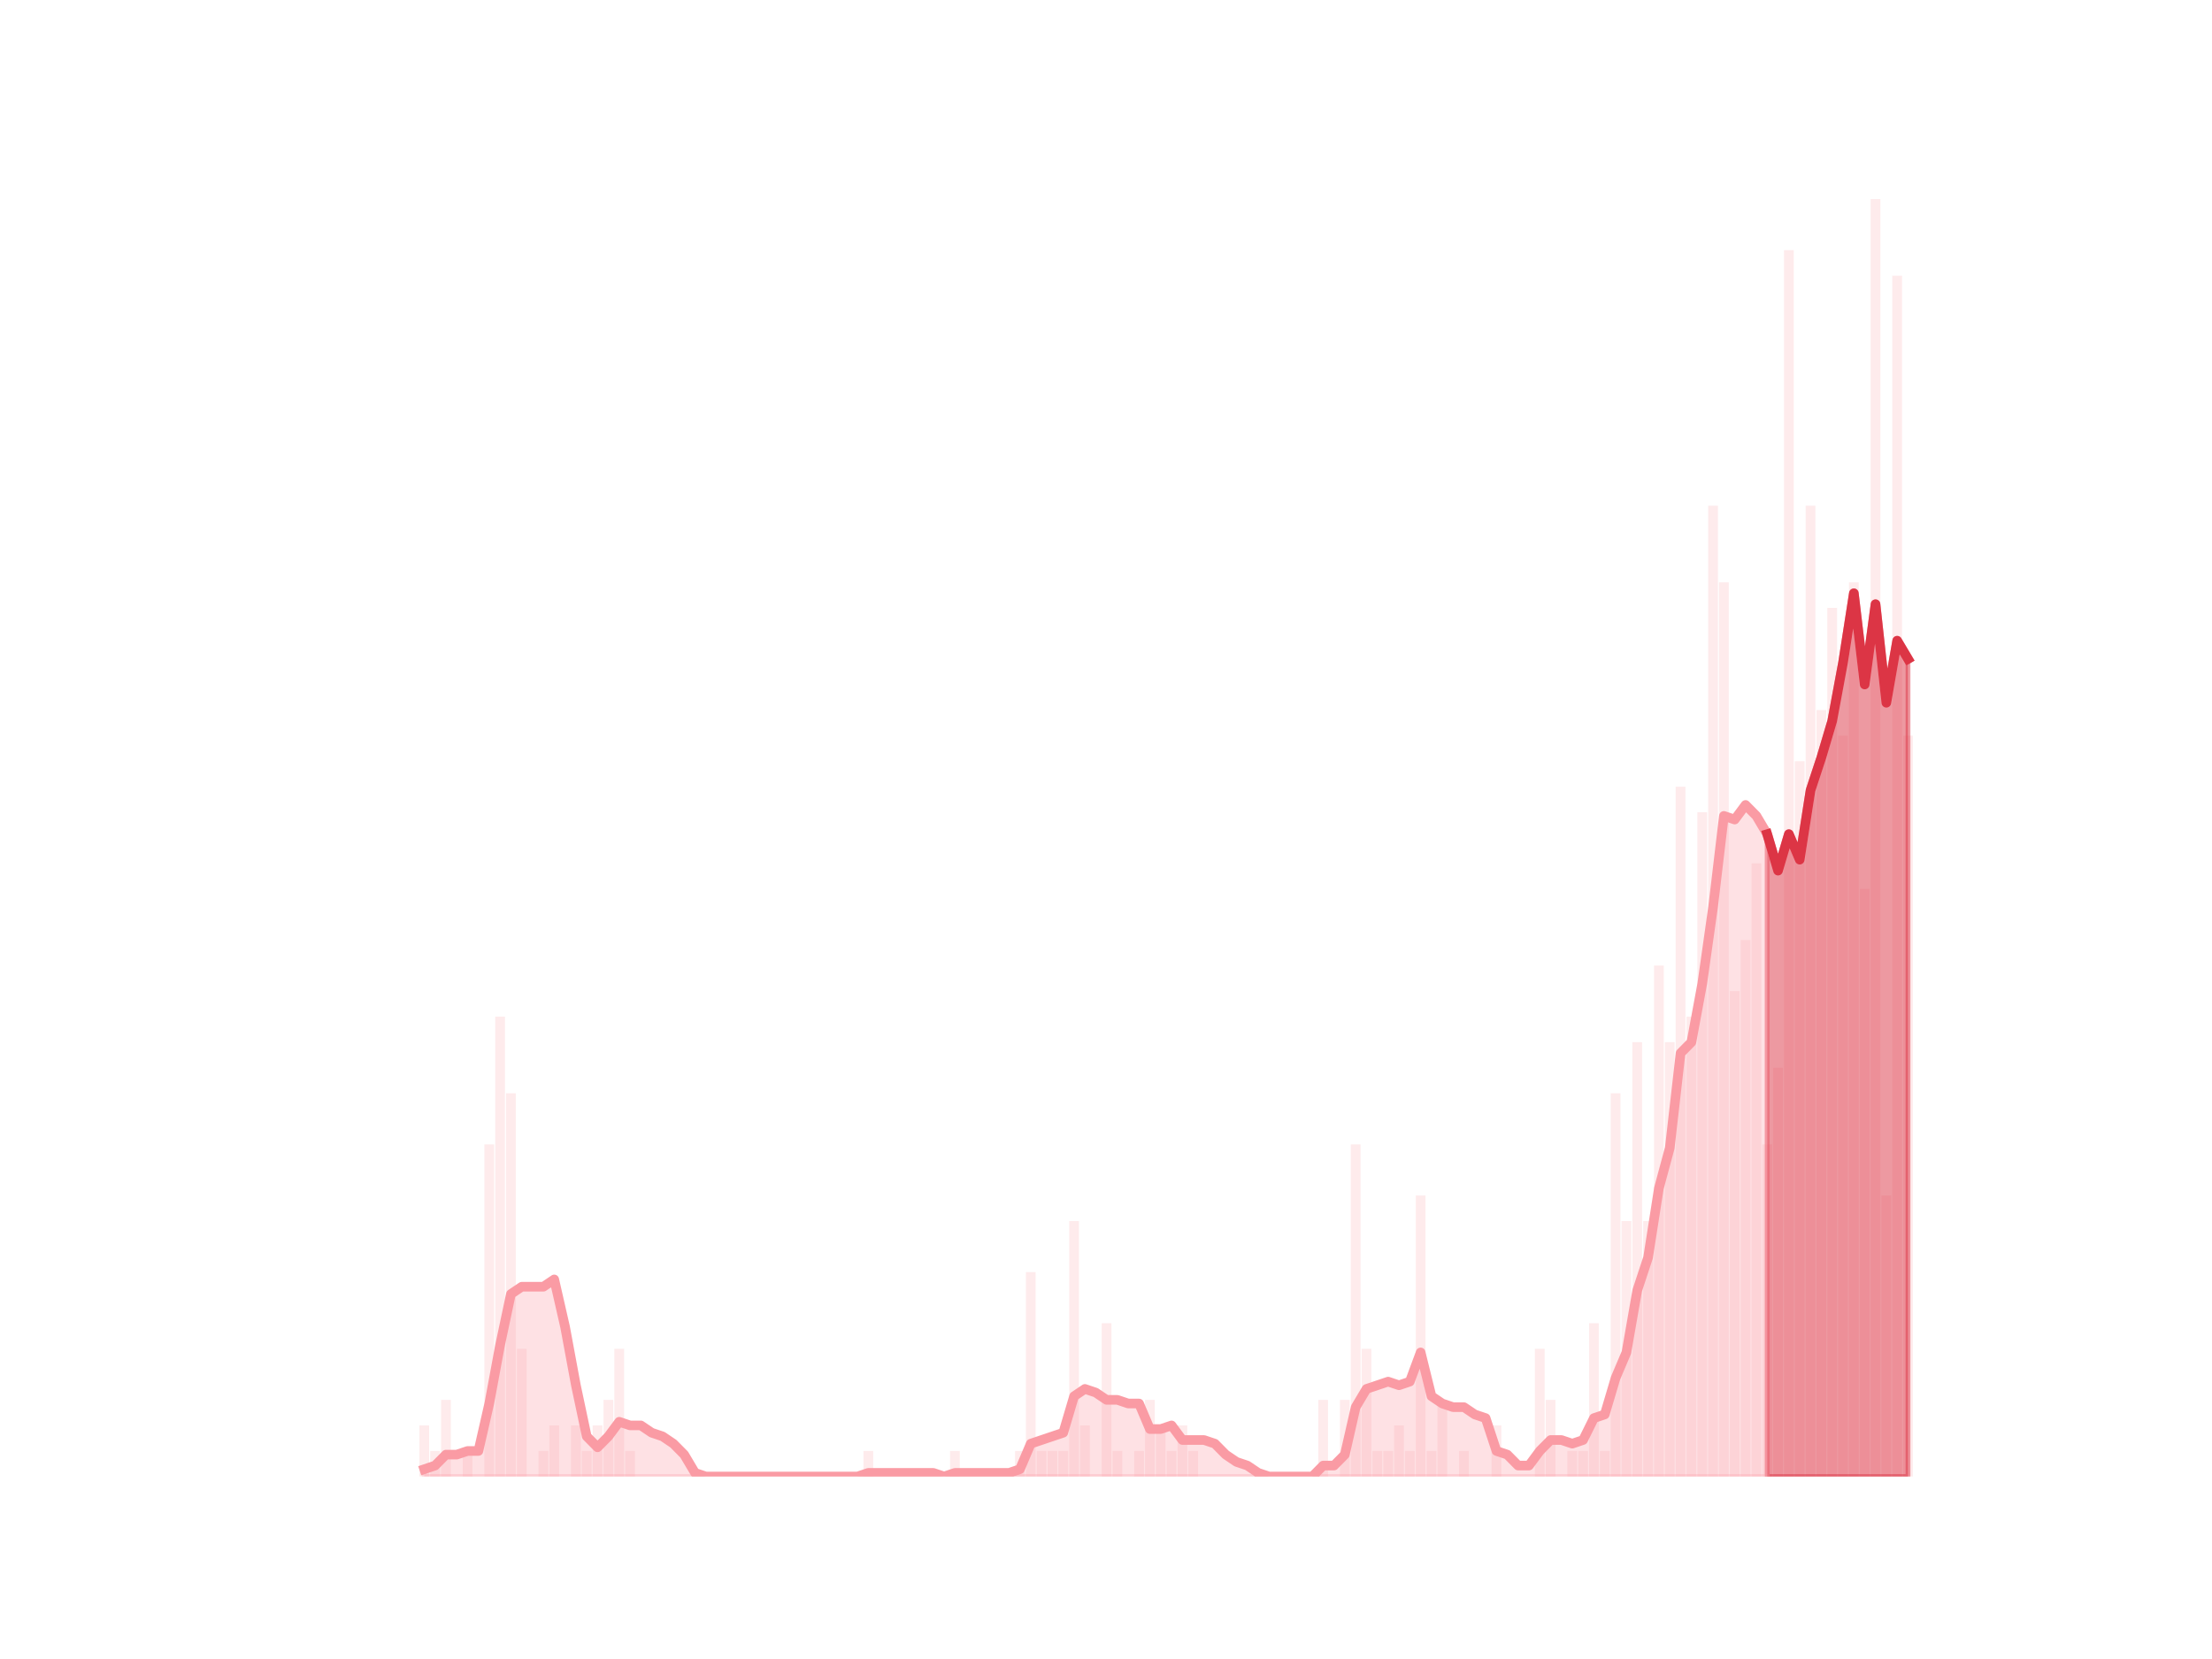 <?xml version="1.0" encoding="utf-8" standalone="no"?>
<!DOCTYPE svg PUBLIC "-//W3C//DTD SVG 1.1//EN"
  "http://www.w3.org/Graphics/SVG/1.1/DTD/svg11.dtd">
<svg height="345.6pt" version="1.1" viewBox="0 0 460.8 345.6" width="460.8pt" xmlns="http://www.w3.org/2000/svg" xmlns:xlink="http://www.w3.org/1999/xlink">
 <defs>
  <style type="text/css">*{stroke-linecap:butt;stroke-linejoin:round;}</style>
 </defs>
 <g id="figure_1">
  <g id="patch_1">
   <path d="M 0 345.6 
L 460.8 345.6 
L 460.8 0 
L 0 0 
z
" style="fill:none;"/>
  </g>
  <g id="axes_1">
   <g id="patch_2">
    <path clip-path="url(#p86d2f7b919)" d="M 73.833 307.584 
L 75.863 307.584 
L 75.863 307.584 
L 73.833 307.584 
z
" style="fill:#fa9ba4;opacity:0.2;"/>
   </g>
   <g id="patch_3">
    <path clip-path="url(#p86d2f7b919)" d="M 76.089 307.584 
L 78.119 307.584 
L 78.119 307.584 
L 76.089 307.584 
z
" style="fill:#fa9ba4;opacity:0.2;"/>
   </g>
   <g id="patch_4">
    <path clip-path="url(#p86d2f7b919)" d="M 78.345 307.584 
L 80.375 307.584 
L 80.375 307.584 
L 78.345 307.584 
z
" style="fill:#fa9ba4;opacity:0.2;"/>
   </g>
   <g id="patch_5">
    <path clip-path="url(#p86d2f7b919)" d="M 80.601 307.584 
L 82.632 307.584 
L 82.632 307.584 
L 80.601 307.584 
z
" style="fill:#fa9ba4;opacity:0.2;"/>
   </g>
   <g id="patch_6">
    <path clip-path="url(#p86d2f7b919)" d="M 82.857 307.584 
L 84.888 307.584 
L 84.888 307.584 
L 82.857 307.584 
z
" style="fill:#fa9ba4;opacity:0.2;"/>
   </g>
   <g id="patch_7">
    <path clip-path="url(#p86d2f7b919)" d="M 85.113 307.584 
L 87.144 307.584 
L 87.144 307.584 
L 85.113 307.584 
z
" style="fill:#fa9ba4;opacity:0.2;"/>
   </g>
   <g id="patch_8">
    <path clip-path="url(#p86d2f7b919)" d="M 87.369 307.584 
L 89.4 307.584 
L 89.4 296.94 
L 87.369 296.94 
z
" style="fill:#fa9ba4;opacity:0.2;"/>
   </g>
   <g id="patch_9">
    <path clip-path="url(#p86d2f7b919)" d="M 89.626 307.584 
L 91.656 307.584 
L 91.656 302.262 
L 89.626 302.262 
z
" style="fill:#fa9ba4;opacity:0.2;"/>
   </g>
   <g id="patch_10">
    <path clip-path="url(#p86d2f7b919)" d="M 91.882 307.584 
L 93.912 307.584 
L 93.912 291.617 
L 91.882 291.617 
z
" style="fill:#fa9ba4;opacity:0.2;"/>
   </g>
   <g id="patch_11">
    <path clip-path="url(#p86d2f7b919)" d="M 94.138 307.584 
L 96.168 307.584 
L 96.168 307.584 
L 94.138 307.584 
z
" style="fill:#fa9ba4;opacity:0.2;"/>
   </g>
   <g id="patch_12">
    <path clip-path="url(#p86d2f7b919)" d="M 96.394 307.584 
L 98.424 307.584 
L 98.424 302.262 
L 96.394 302.262 
z
" style="fill:#fa9ba4;opacity:0.2;"/>
   </g>
   <g id="patch_13">
    <path clip-path="url(#p86d2f7b919)" d="M 98.65 307.584 
L 100.68 307.584 
L 100.68 307.584 
L 98.65 307.584 
z
" style="fill:#fa9ba4;opacity:0.2;"/>
   </g>
   <g id="patch_14">
    <path clip-path="url(#p86d2f7b919)" d="M 100.906 307.584 
L 102.937 307.584 
L 102.937 238.395 
L 100.906 238.395 
z
" style="fill:#fa9ba4;opacity:0.2;"/>
   </g>
   <g id="patch_15">
    <path clip-path="url(#p86d2f7b919)" d="M 103.162 307.584 
L 105.193 307.584 
L 105.193 211.784 
L 103.162 211.784 
z
" style="fill:#fa9ba4;opacity:0.2;"/>
   </g>
   <g id="patch_16">
    <path clip-path="url(#p86d2f7b919)" d="M 105.418 307.584 
L 107.449 307.584 
L 107.449 227.75 
L 105.418 227.75 
z
" style="fill:#fa9ba4;opacity:0.2;"/>
   </g>
   <g id="patch_17">
    <path clip-path="url(#p86d2f7b919)" d="M 107.674 307.584 
L 109.705 307.584 
L 109.705 280.973 
L 107.674 280.973 
z
" style="fill:#fa9ba4;opacity:0.2;"/>
   </g>
   <g id="patch_18">
    <path clip-path="url(#p86d2f7b919)" d="M 109.931 307.584 
L 111.961 307.584 
L 111.961 307.584 
L 109.931 307.584 
z
" style="fill:#fa9ba4;opacity:0.2;"/>
   </g>
   <g id="patch_19">
    <path clip-path="url(#p86d2f7b919)" d="M 112.187 307.584 
L 114.217 307.584 
L 114.217 302.262 
L 112.187 302.262 
z
" style="fill:#fa9ba4;opacity:0.2;"/>
   </g>
   <g id="patch_20">
    <path clip-path="url(#p86d2f7b919)" d="M 114.443 307.584 
L 116.473 307.584 
L 116.473 296.94 
L 114.443 296.94 
z
" style="fill:#fa9ba4;opacity:0.2;"/>
   </g>
   <g id="patch_21">
    <path clip-path="url(#p86d2f7b919)" d="M 116.699 307.584 
L 118.729 307.584 
L 118.729 307.584 
L 116.699 307.584 
z
" style="fill:#fa9ba4;opacity:0.2;"/>
   </g>
   <g id="patch_22">
    <path clip-path="url(#p86d2f7b919)" d="M 118.955 307.584 
L 120.985 307.584 
L 120.985 296.94 
L 118.955 296.94 
z
" style="fill:#fa9ba4;opacity:0.2;"/>
   </g>
   <g id="patch_23">
    <path clip-path="url(#p86d2f7b919)" d="M 121.211 307.584 
L 123.242 307.584 
L 123.242 302.262 
L 121.211 302.262 
z
" style="fill:#fa9ba4;opacity:0.2;"/>
   </g>
   <g id="patch_24">
    <path clip-path="url(#p86d2f7b919)" d="M 123.467 307.584 
L 125.498 307.584 
L 125.498 296.94 
L 123.467 296.94 
z
" style="fill:#fa9ba4;opacity:0.2;"/>
   </g>
   <g id="patch_25">
    <path clip-path="url(#p86d2f7b919)" d="M 125.723 307.584 
L 127.754 307.584 
L 127.754 291.617 
L 125.723 291.617 
z
" style="fill:#fa9ba4;opacity:0.2;"/>
   </g>
   <g id="patch_26">
    <path clip-path="url(#p86d2f7b919)" d="M 127.979 307.584 
L 130.01 307.584 
L 130.01 280.973 
L 127.979 280.973 
z
" style="fill:#fa9ba4;opacity:0.2;"/>
   </g>
   <g id="patch_27">
    <path clip-path="url(#p86d2f7b919)" d="M 130.236 307.584 
L 132.266 307.584 
L 132.266 302.262 
L 130.236 302.262 
z
" style="fill:#fa9ba4;opacity:0.2;"/>
   </g>
   <g id="patch_28">
    <path clip-path="url(#p86d2f7b919)" d="M 132.492 307.584 
L 134.522 307.584 
L 134.522 307.584 
L 132.492 307.584 
z
" style="fill:#fa9ba4;opacity:0.2;"/>
   </g>
   <g id="patch_29">
    <path clip-path="url(#p86d2f7b919)" d="M 134.748 307.584 
L 136.778 307.584 
L 136.778 307.584 
L 134.748 307.584 
z
" style="fill:#fa9ba4;opacity:0.2;"/>
   </g>
   <g id="patch_30">
    <path clip-path="url(#p86d2f7b919)" d="M 137.004 307.584 
L 139.034 307.584 
L 139.034 307.584 
L 137.004 307.584 
z
" style="fill:#fa9ba4;opacity:0.2;"/>
   </g>
   <g id="patch_31">
    <path clip-path="url(#p86d2f7b919)" d="M 139.26 307.584 
L 141.29 307.584 
L 141.29 307.584 
L 139.26 307.584 
z
" style="fill:#fa9ba4;opacity:0.2;"/>
   </g>
   <g id="patch_32">
    <path clip-path="url(#p86d2f7b919)" d="M 141.516 307.584 
L 143.547 307.584 
L 143.547 307.584 
L 141.516 307.584 
z
" style="fill:#fa9ba4;opacity:0.2;"/>
   </g>
   <g id="patch_33">
    <path clip-path="url(#p86d2f7b919)" d="M 143.772 307.584 
L 145.803 307.584 
L 145.803 307.584 
L 143.772 307.584 
z
" style="fill:#fa9ba4;opacity:0.2;"/>
   </g>
   <g id="patch_34">
    <path clip-path="url(#p86d2f7b919)" d="M 146.028 307.584 
L 148.059 307.584 
L 148.059 307.584 
L 146.028 307.584 
z
" style="fill:#fa9ba4;opacity:0.2;"/>
   </g>
   <g id="patch_35">
    <path clip-path="url(#p86d2f7b919)" d="M 148.284 307.584 
L 150.315 307.584 
L 150.315 307.584 
L 148.284 307.584 
z
" style="fill:#fa9ba4;opacity:0.2;"/>
   </g>
   <g id="patch_36">
    <path clip-path="url(#p86d2f7b919)" d="M 150.541 307.584 
L 152.571 307.584 
L 152.571 307.584 
L 150.541 307.584 
z
" style="fill:#fa9ba4;opacity:0.2;"/>
   </g>
   <g id="patch_37">
    <path clip-path="url(#p86d2f7b919)" d="M 152.797 307.584 
L 154.827 307.584 
L 154.827 307.584 
L 152.797 307.584 
z
" style="fill:#fa9ba4;opacity:0.2;"/>
   </g>
   <g id="patch_38">
    <path clip-path="url(#p86d2f7b919)" d="M 155.053 307.584 
L 157.083 307.584 
L 157.083 307.584 
L 155.053 307.584 
z
" style="fill:#fa9ba4;opacity:0.2;"/>
   </g>
   <g id="patch_39">
    <path clip-path="url(#p86d2f7b919)" d="M 157.309 307.584 
L 159.339 307.584 
L 159.339 307.584 
L 157.309 307.584 
z
" style="fill:#fa9ba4;opacity:0.2;"/>
   </g>
   <g id="patch_40">
    <path clip-path="url(#p86d2f7b919)" d="M 159.565 307.584 
L 161.595 307.584 
L 161.595 307.584 
L 159.565 307.584 
z
" style="fill:#fa9ba4;opacity:0.2;"/>
   </g>
   <g id="patch_41">
    <path clip-path="url(#p86d2f7b919)" d="M 161.821 307.584 
L 163.852 307.584 
L 163.852 307.584 
L 161.821 307.584 
z
" style="fill:#fa9ba4;opacity:0.2;"/>
   </g>
   <g id="patch_42">
    <path clip-path="url(#p86d2f7b919)" d="M 164.077 307.584 
L 166.108 307.584 
L 166.108 307.584 
L 164.077 307.584 
z
" style="fill:#fa9ba4;opacity:0.2;"/>
   </g>
   <g id="patch_43">
    <path clip-path="url(#p86d2f7b919)" d="M 166.333 307.584 
L 168.364 307.584 
L 168.364 307.584 
L 166.333 307.584 
z
" style="fill:#fa9ba4;opacity:0.2;"/>
   </g>
   <g id="patch_44">
    <path clip-path="url(#p86d2f7b919)" d="M 168.589 307.584 
L 170.62 307.584 
L 170.62 307.584 
L 168.589 307.584 
z
" style="fill:#fa9ba4;opacity:0.2;"/>
   </g>
   <g id="patch_45">
    <path clip-path="url(#p86d2f7b919)" d="M 170.846 307.584 
L 172.876 307.584 
L 172.876 307.584 
L 170.846 307.584 
z
" style="fill:#fa9ba4;opacity:0.2;"/>
   </g>
   <g id="patch_46">
    <path clip-path="url(#p86d2f7b919)" d="M 173.102 307.584 
L 175.132 307.584 
L 175.132 307.584 
L 173.102 307.584 
z
" style="fill:#fa9ba4;opacity:0.2;"/>
   </g>
   <g id="patch_47">
    <path clip-path="url(#p86d2f7b919)" d="M 175.358 307.584 
L 177.388 307.584 
L 177.388 307.584 
L 175.358 307.584 
z
" style="fill:#fa9ba4;opacity:0.2;"/>
   </g>
   <g id="patch_48">
    <path clip-path="url(#p86d2f7b919)" d="M 177.614 307.584 
L 179.644 307.584 
L 179.644 307.584 
L 177.614 307.584 
z
" style="fill:#fa9ba4;opacity:0.2;"/>
   </g>
   <g id="patch_49">
    <path clip-path="url(#p86d2f7b919)" d="M 179.87 307.584 
L 181.901 307.584 
L 181.901 302.262 
L 179.87 302.262 
z
" style="fill:#fa9ba4;opacity:0.2;"/>
   </g>
   <g id="patch_50">
    <path clip-path="url(#p86d2f7b919)" d="M 182.126 307.584 
L 184.157 307.584 
L 184.157 307.584 
L 182.126 307.584 
z
" style="fill:#fa9ba4;opacity:0.2;"/>
   </g>
   <g id="patch_51">
    <path clip-path="url(#p86d2f7b919)" d="M 184.382 307.584 
L 186.413 307.584 
L 186.413 307.584 
L 184.382 307.584 
z
" style="fill:#fa9ba4;opacity:0.2;"/>
   </g>
   <g id="patch_52">
    <path clip-path="url(#p86d2f7b919)" d="M 186.638 307.584 
L 188.669 307.584 
L 188.669 307.584 
L 186.638 307.584 
z
" style="fill:#fa9ba4;opacity:0.2;"/>
   </g>
   <g id="patch_53">
    <path clip-path="url(#p86d2f7b919)" d="M 188.894 307.584 
L 190.925 307.584 
L 190.925 307.584 
L 188.894 307.584 
z
" style="fill:#fa9ba4;opacity:0.2;"/>
   </g>
   <g id="patch_54">
    <path clip-path="url(#p86d2f7b919)" d="M 191.151 307.584 
L 193.181 307.584 
L 193.181 307.584 
L 191.151 307.584 
z
" style="fill:#fa9ba4;opacity:0.2;"/>
   </g>
   <g id="patch_55">
    <path clip-path="url(#p86d2f7b919)" d="M 193.407 307.584 
L 195.437 307.584 
L 195.437 307.584 
L 193.407 307.584 
z
" style="fill:#fa9ba4;opacity:0.2;"/>
   </g>
   <g id="patch_56">
    <path clip-path="url(#p86d2f7b919)" d="M 195.663 307.584 
L 197.693 307.584 
L 197.693 307.584 
L 195.663 307.584 
z
" style="fill:#fa9ba4;opacity:0.2;"/>
   </g>
   <g id="patch_57">
    <path clip-path="url(#p86d2f7b919)" d="M 197.919 307.584 
L 199.949 307.584 
L 199.949 302.262 
L 197.919 302.262 
z
" style="fill:#fa9ba4;opacity:0.2;"/>
   </g>
   <g id="patch_58">
    <path clip-path="url(#p86d2f7b919)" d="M 200.175 307.584 
L 202.206 307.584 
L 202.206 307.584 
L 200.175 307.584 
z
" style="fill:#fa9ba4;opacity:0.2;"/>
   </g>
   <g id="patch_59">
    <path clip-path="url(#p86d2f7b919)" d="M 202.431 307.584 
L 204.462 307.584 
L 204.462 307.584 
L 202.431 307.584 
z
" style="fill:#fa9ba4;opacity:0.2;"/>
   </g>
   <g id="patch_60">
    <path clip-path="url(#p86d2f7b919)" d="M 204.687 307.584 
L 206.718 307.584 
L 206.718 307.584 
L 204.687 307.584 
z
" style="fill:#fa9ba4;opacity:0.2;"/>
   </g>
   <g id="patch_61">
    <path clip-path="url(#p86d2f7b919)" d="M 206.943 307.584 
L 208.974 307.584 
L 208.974 307.584 
L 206.943 307.584 
z
" style="fill:#fa9ba4;opacity:0.2;"/>
   </g>
   <g id="patch_62">
    <path clip-path="url(#p86d2f7b919)" d="M 209.199 307.584 
L 211.23 307.584 
L 211.23 307.584 
L 209.199 307.584 
z
" style="fill:#fa9ba4;opacity:0.2;"/>
   </g>
   <g id="patch_63">
    <path clip-path="url(#p86d2f7b919)" d="M 211.456 307.584 
L 213.486 307.584 
L 213.486 302.262 
L 211.456 302.262 
z
" style="fill:#fa9ba4;opacity:0.2;"/>
   </g>
   <g id="patch_64">
    <path clip-path="url(#p86d2f7b919)" d="M 213.712 307.584 
L 215.742 307.584 
L 215.742 265.006 
L 213.712 265.006 
z
" style="fill:#fa9ba4;opacity:0.2;"/>
   </g>
   <g id="patch_65">
    <path clip-path="url(#p86d2f7b919)" d="M 215.968 307.584 
L 217.998 307.584 
L 217.998 302.262 
L 215.968 302.262 
z
" style="fill:#fa9ba4;opacity:0.2;"/>
   </g>
   <g id="patch_66">
    <path clip-path="url(#p86d2f7b919)" d="M 218.224 307.584 
L 220.254 307.584 
L 220.254 302.262 
L 218.224 302.262 
z
" style="fill:#fa9ba4;opacity:0.2;"/>
   </g>
   <g id="patch_67">
    <path clip-path="url(#p86d2f7b919)" d="M 220.48 307.584 
L 222.511 307.584 
L 222.511 302.262 
L 220.48 302.262 
z
" style="fill:#fa9ba4;opacity:0.2;"/>
   </g>
   <g id="patch_68">
    <path clip-path="url(#p86d2f7b919)" d="M 222.736 307.584 
L 224.767 307.584 
L 224.767 254.362 
L 222.736 254.362 
z
" style="fill:#fa9ba4;opacity:0.2;"/>
   </g>
   <g id="patch_69">
    <path clip-path="url(#p86d2f7b919)" d="M 224.992 307.584 
L 227.023 307.584 
L 227.023 296.94 
L 224.992 296.94 
z
" style="fill:#fa9ba4;opacity:0.2;"/>
   </g>
   <g id="patch_70">
    <path clip-path="url(#p86d2f7b919)" d="M 227.248 307.584 
L 229.279 307.584 
L 229.279 307.584 
L 227.248 307.584 
z
" style="fill:#fa9ba4;opacity:0.2;"/>
   </g>
   <g id="patch_71">
    <path clip-path="url(#p86d2f7b919)" d="M 229.504 307.584 
L 231.535 307.584 
L 231.535 275.651 
L 229.504 275.651 
z
" style="fill:#fa9ba4;opacity:0.2;"/>
   </g>
   <g id="patch_72">
    <path clip-path="url(#p86d2f7b919)" d="M 231.761 307.584 
L 233.791 307.584 
L 233.791 302.262 
L 231.761 302.262 
z
" style="fill:#fa9ba4;opacity:0.2;"/>
   </g>
   <g id="patch_73">
    <path clip-path="url(#p86d2f7b919)" d="M 234.017 307.584 
L 236.047 307.584 
L 236.047 307.584 
L 234.017 307.584 
z
" style="fill:#fa9ba4;opacity:0.2;"/>
   </g>
   <g id="patch_74">
    <path clip-path="url(#p86d2f7b919)" d="M 236.273 307.584 
L 238.303 307.584 
L 238.303 302.262 
L 236.273 302.262 
z
" style="fill:#fa9ba4;opacity:0.2;"/>
   </g>
   <g id="patch_75">
    <path clip-path="url(#p86d2f7b919)" d="M 238.529 307.584 
L 240.559 307.584 
L 240.559 291.617 
L 238.529 291.617 
z
" style="fill:#fa9ba4;opacity:0.2;"/>
   </g>
   <g id="patch_76">
    <path clip-path="url(#p86d2f7b919)" d="M 240.785 307.584 
L 242.816 307.584 
L 242.816 296.94 
L 240.785 296.94 
z
" style="fill:#fa9ba4;opacity:0.2;"/>
   </g>
   <g id="patch_77">
    <path clip-path="url(#p86d2f7b919)" d="M 243.041 307.584 
L 245.072 307.584 
L 245.072 302.262 
L 243.041 302.262 
z
" style="fill:#fa9ba4;opacity:0.2;"/>
   </g>
   <g id="patch_78">
    <path clip-path="url(#p86d2f7b919)" d="M 245.297 307.584 
L 247.328 307.584 
L 247.328 296.94 
L 245.297 296.94 
z
" style="fill:#fa9ba4;opacity:0.2;"/>
   </g>
   <g id="patch_79">
    <path clip-path="url(#p86d2f7b919)" d="M 247.553 307.584 
L 249.584 307.584 
L 249.584 302.262 
L 247.553 302.262 
z
" style="fill:#fa9ba4;opacity:0.2;"/>
   </g>
   <g id="patch_80">
    <path clip-path="url(#p86d2f7b919)" d="M 249.809 307.584 
L 251.84 307.584 
L 251.84 307.584 
L 249.809 307.584 
z
" style="fill:#fa9ba4;opacity:0.2;"/>
   </g>
   <g id="patch_81">
    <path clip-path="url(#p86d2f7b919)" d="M 252.066 307.584 
L 254.096 307.584 
L 254.096 307.584 
L 252.066 307.584 
z
" style="fill:#fa9ba4;opacity:0.2;"/>
   </g>
   <g id="patch_82">
    <path clip-path="url(#p86d2f7b919)" d="M 254.322 307.584 
L 256.352 307.584 
L 256.352 307.584 
L 254.322 307.584 
z
" style="fill:#fa9ba4;opacity:0.2;"/>
   </g>
   <g id="patch_83">
    <path clip-path="url(#p86d2f7b919)" d="M 256.578 307.584 
L 258.608 307.584 
L 258.608 307.584 
L 256.578 307.584 
z
" style="fill:#fa9ba4;opacity:0.2;"/>
   </g>
   <g id="patch_84">
    <path clip-path="url(#p86d2f7b919)" d="M 258.834 307.584 
L 260.864 307.584 
L 260.864 307.584 
L 258.834 307.584 
z
" style="fill:#fa9ba4;opacity:0.2;"/>
   </g>
   <g id="patch_85">
    <path clip-path="url(#p86d2f7b919)" d="M 261.09 307.584 
L 263.121 307.584 
L 263.121 307.584 
L 261.09 307.584 
z
" style="fill:#fa9ba4;opacity:0.2;"/>
   </g>
   <g id="patch_86">
    <path clip-path="url(#p86d2f7b919)" d="M 263.346 307.584 
L 265.377 307.584 
L 265.377 307.584 
L 263.346 307.584 
z
" style="fill:#fa9ba4;opacity:0.2;"/>
   </g>
   <g id="patch_87">
    <path clip-path="url(#p86d2f7b919)" d="M 265.602 307.584 
L 267.633 307.584 
L 267.633 307.584 
L 265.602 307.584 
z
" style="fill:#fa9ba4;opacity:0.2;"/>
   </g>
   <g id="patch_88">
    <path clip-path="url(#p86d2f7b919)" d="M 267.858 307.584 
L 269.889 307.584 
L 269.889 307.584 
L 267.858 307.584 
z
" style="fill:#fa9ba4;opacity:0.2;"/>
   </g>
   <g id="patch_89">
    <path clip-path="url(#p86d2f7b919)" d="M 270.114 307.584 
L 272.145 307.584 
L 272.145 307.584 
L 270.114 307.584 
z
" style="fill:#fa9ba4;opacity:0.2;"/>
   </g>
   <g id="patch_90">
    <path clip-path="url(#p86d2f7b919)" d="M 272.371 307.584 
L 274.401 307.584 
L 274.401 307.584 
L 272.371 307.584 
z
" style="fill:#fa9ba4;opacity:0.2;"/>
   </g>
   <g id="patch_91">
    <path clip-path="url(#p86d2f7b919)" d="M 274.627 307.584 
L 276.657 307.584 
L 276.657 291.617 
L 274.627 291.617 
z
" style="fill:#fa9ba4;opacity:0.2;"/>
   </g>
   <g id="patch_92">
    <path clip-path="url(#p86d2f7b919)" d="M 276.883 307.584 
L 278.913 307.584 
L 278.913 307.584 
L 276.883 307.584 
z
" style="fill:#fa9ba4;opacity:0.2;"/>
   </g>
   <g id="patch_93">
    <path clip-path="url(#p86d2f7b919)" d="M 279.139 307.584 
L 281.169 307.584 
L 281.169 291.617 
L 279.139 291.617 
z
" style="fill:#fa9ba4;opacity:0.2;"/>
   </g>
   <g id="patch_94">
    <path clip-path="url(#p86d2f7b919)" d="M 281.395 307.584 
L 283.426 307.584 
L 283.426 238.395 
L 281.395 238.395 
z
" style="fill:#fa9ba4;opacity:0.2;"/>
   </g>
   <g id="patch_95">
    <path clip-path="url(#p86d2f7b919)" d="M 283.651 307.584 
L 285.682 307.584 
L 285.682 280.973 
L 283.651 280.973 
z
" style="fill:#fa9ba4;opacity:0.2;"/>
   </g>
   <g id="patch_96">
    <path clip-path="url(#p86d2f7b919)" d="M 285.907 307.584 
L 287.938 307.584 
L 287.938 302.262 
L 285.907 302.262 
z
" style="fill:#fa9ba4;opacity:0.2;"/>
   </g>
   <g id="patch_97">
    <path clip-path="url(#p86d2f7b919)" d="M 288.163 307.584 
L 290.194 307.584 
L 290.194 302.262 
L 288.163 302.262 
z
" style="fill:#fa9ba4;opacity:0.2;"/>
   </g>
   <g id="patch_98">
    <path clip-path="url(#p86d2f7b919)" d="M 290.419 307.584 
L 292.45 307.584 
L 292.45 296.94 
L 290.419 296.94 
z
" style="fill:#fa9ba4;opacity:0.2;"/>
   </g>
   <g id="patch_99">
    <path clip-path="url(#p86d2f7b919)" d="M 292.676 307.584 
L 294.706 307.584 
L 294.706 302.262 
L 292.676 302.262 
z
" style="fill:#fa9ba4;opacity:0.2;"/>
   </g>
   <g id="patch_100">
    <path clip-path="url(#p86d2f7b919)" d="M 294.932 307.584 
L 296.962 307.584 
L 296.962 249.039 
L 294.932 249.039 
z
" style="fill:#fa9ba4;opacity:0.2;"/>
   </g>
   <g id="patch_101">
    <path clip-path="url(#p86d2f7b919)" d="M 297.188 307.584 
L 299.218 307.584 
L 299.218 302.262 
L 297.188 302.262 
z
" style="fill:#fa9ba4;opacity:0.2;"/>
   </g>
   <g id="patch_102">
    <path clip-path="url(#p86d2f7b919)" d="M 299.444 307.584 
L 301.474 307.584 
L 301.474 291.617 
L 299.444 291.617 
z
" style="fill:#fa9ba4;opacity:0.2;"/>
   </g>
   <g id="patch_103">
    <path clip-path="url(#p86d2f7b919)" d="M 301.7 307.584 
L 303.731 307.584 
L 303.731 307.584 
L 301.7 307.584 
z
" style="fill:#fa9ba4;opacity:0.2;"/>
   </g>
   <g id="patch_104">
    <path clip-path="url(#p86d2f7b919)" d="M 303.956 307.584 
L 305.987 307.584 
L 305.987 302.262 
L 303.956 302.262 
z
" style="fill:#fa9ba4;opacity:0.2;"/>
   </g>
   <g id="patch_105">
    <path clip-path="url(#p86d2f7b919)" d="M 306.212 307.584 
L 308.243 307.584 
L 308.243 307.584 
L 306.212 307.584 
z
" style="fill:#fa9ba4;opacity:0.2;"/>
   </g>
   <g id="patch_106">
    <path clip-path="url(#p86d2f7b919)" d="M 308.468 307.584 
L 310.499 307.584 
L 310.499 307.584 
L 308.468 307.584 
z
" style="fill:#fa9ba4;opacity:0.2;"/>
   </g>
   <g id="patch_107">
    <path clip-path="url(#p86d2f7b919)" d="M 310.725 307.584 
L 312.755 307.584 
L 312.755 296.94 
L 310.725 296.94 
z
" style="fill:#fa9ba4;opacity:0.2;"/>
   </g>
   <g id="patch_108">
    <path clip-path="url(#p86d2f7b919)" d="M 312.981 307.584 
L 315.011 307.584 
L 315.011 307.584 
L 312.981 307.584 
z
" style="fill:#fa9ba4;opacity:0.2;"/>
   </g>
   <g id="patch_109">
    <path clip-path="url(#p86d2f7b919)" d="M 315.237 307.584 
L 317.267 307.584 
L 317.267 307.584 
L 315.237 307.584 
z
" style="fill:#fa9ba4;opacity:0.2;"/>
   </g>
   <g id="patch_110">
    <path clip-path="url(#p86d2f7b919)" d="M 317.493 307.584 
L 319.523 307.584 
L 319.523 307.584 
L 317.493 307.584 
z
" style="fill:#fa9ba4;opacity:0.2;"/>
   </g>
   <g id="patch_111">
    <path clip-path="url(#p86d2f7b919)" d="M 319.749 307.584 
L 321.779 307.584 
L 321.779 280.973 
L 319.749 280.973 
z
" style="fill:#fa9ba4;opacity:0.2;"/>
   </g>
   <g id="patch_112">
    <path clip-path="url(#p86d2f7b919)" d="M 322.005 307.584 
L 324.036 307.584 
L 324.036 291.617 
L 322.005 291.617 
z
" style="fill:#fa9ba4;opacity:0.2;"/>
   </g>
   <g id="patch_113">
    <path clip-path="url(#p86d2f7b919)" d="M 324.261 307.584 
L 326.292 307.584 
L 326.292 307.584 
L 324.261 307.584 
z
" style="fill:#fa9ba4;opacity:0.2;"/>
   </g>
   <g id="patch_114">
    <path clip-path="url(#p86d2f7b919)" d="M 326.517 307.584 
L 328.548 307.584 
L 328.548 302.262 
L 326.517 302.262 
z
" style="fill:#fa9ba4;opacity:0.2;"/>
   </g>
   <g id="patch_115">
    <path clip-path="url(#p86d2f7b919)" d="M 328.773 307.584 
L 330.804 307.584 
L 330.804 302.262 
L 328.773 302.262 
z
" style="fill:#fa9ba4;opacity:0.2;"/>
   </g>
   <g id="patch_116">
    <path clip-path="url(#p86d2f7b919)" d="M 331.03 307.584 
L 333.06 307.584 
L 333.06 275.651 
L 331.03 275.651 
z
" style="fill:#fa9ba4;opacity:0.2;"/>
   </g>
   <g id="patch_117">
    <path clip-path="url(#p86d2f7b919)" d="M 333.286 307.584 
L 335.316 307.584 
L 335.316 302.262 
L 333.286 302.262 
z
" style="fill:#fa9ba4;opacity:0.2;"/>
   </g>
   <g id="patch_118">
    <path clip-path="url(#p86d2f7b919)" d="M 335.542 307.584 
L 337.572 307.584 
L 337.572 227.75 
L 335.542 227.75 
z
" style="fill:#fa9ba4;opacity:0.2;"/>
   </g>
   <g id="patch_119">
    <path clip-path="url(#p86d2f7b919)" d="M 337.798 307.584 
L 339.828 307.584 
L 339.828 254.362 
L 337.798 254.362 
z
" style="fill:#fa9ba4;opacity:0.2;"/>
   </g>
   <g id="patch_120">
    <path clip-path="url(#p86d2f7b919)" d="M 340.054 307.584 
L 342.084 307.584 
L 342.084 217.106 
L 340.054 217.106 
z
" style="fill:#fa9ba4;opacity:0.2;"/>
   </g>
   <g id="patch_121">
    <path clip-path="url(#p86d2f7b919)" d="M 342.31 307.584 
L 344.341 307.584 
L 344.341 254.362 
L 342.31 254.362 
z
" style="fill:#fa9ba4;opacity:0.2;"/>
   </g>
   <g id="patch_122">
    <path clip-path="url(#p86d2f7b919)" d="M 344.566 307.584 
L 346.597 307.584 
L 346.597 201.139 
L 344.566 201.139 
z
" style="fill:#fa9ba4;opacity:0.2;"/>
   </g>
   <g id="patch_123">
    <path clip-path="url(#p86d2f7b919)" d="M 346.822 307.584 
L 348.853 307.584 
L 348.853 217.106 
L 346.822 217.106 
z
" style="fill:#fa9ba4;opacity:0.2;"/>
   </g>
   <g id="patch_124">
    <path clip-path="url(#p86d2f7b919)" d="M 349.078 307.584 
L 351.109 307.584 
L 351.109 163.884 
L 349.078 163.884 
z
" style="fill:#fa9ba4;opacity:0.2;"/>
   </g>
   <g id="patch_125">
    <path clip-path="url(#p86d2f7b919)" d="M 351.335 307.584 
L 353.365 307.584 
L 353.365 211.784 
L 351.335 211.784 
z
" style="fill:#fa9ba4;opacity:0.2;"/>
   </g>
   <g id="patch_126">
    <path clip-path="url(#p86d2f7b919)" d="M 353.591 307.584 
L 355.621 307.584 
L 355.621 169.206 
L 353.591 169.206 
z
" style="fill:#fa9ba4;opacity:0.2;"/>
   </g>
   <g id="patch_127">
    <path clip-path="url(#p86d2f7b919)" d="M 355.847 307.584 
L 357.877 307.584 
L 357.877 105.339 
L 355.847 105.339 
z
" style="fill:#fa9ba4;opacity:0.2;"/>
   </g>
   <g id="patch_128">
    <path clip-path="url(#p86d2f7b919)" d="M 358.103 307.584 
L 360.133 307.584 
L 360.133 121.306 
L 358.103 121.306 
z
" style="fill:#fa9ba4;opacity:0.2;"/>
   </g>
   <g id="patch_129">
    <path clip-path="url(#p86d2f7b919)" d="M 360.359 307.584 
L 362.389 307.584 
L 362.389 206.461 
L 360.359 206.461 
z
" style="fill:#fa9ba4;opacity:0.2;"/>
   </g>
   <g id="patch_130">
    <path clip-path="url(#p86d2f7b919)" d="M 362.615 307.584 
L 364.646 307.584 
L 364.646 195.817 
L 362.615 195.817 
z
" style="fill:#fa9ba4;opacity:0.2;"/>
   </g>
   <g id="patch_131">
    <path clip-path="url(#p86d2f7b919)" d="M 364.871 307.584 
L 366.902 307.584 
L 366.902 179.85 
L 364.871 179.85 
z
" style="fill:#fa9ba4;opacity:0.2;"/>
   </g>
   <g id="patch_132">
    <path clip-path="url(#p86d2f7b919)" d="M 367.127 307.584 
L 369.158 307.584 
L 369.158 238.395 
L 367.127 238.395 
z
" style="fill:#fa9ba4;opacity:0.2;"/>
   </g>
   <g id="patch_133">
    <path clip-path="url(#p86d2f7b919)" d="M 369.383 307.584 
L 371.414 307.584 
L 371.414 222.428 
L 369.383 222.428 
z
" style="fill:#fa9ba4;opacity:0.2;"/>
   </g>
   <g id="patch_134">
    <path clip-path="url(#p86d2f7b919)" d="M 371.64 307.584 
L 373.67 307.584 
L 373.67 52.116 
L 371.64 52.116 
z
" style="fill:#fa9ba4;opacity:0.2;"/>
   </g>
   <g id="patch_135">
    <path clip-path="url(#p86d2f7b919)" d="M 373.896 307.584 
L 375.926 307.584 
L 375.926 158.561 
L 373.896 158.561 
z
" style="fill:#fa9ba4;opacity:0.2;"/>
   </g>
   <g id="patch_136">
    <path clip-path="url(#p86d2f7b919)" d="M 376.152 307.584 
L 378.182 307.584 
L 378.182 105.339 
L 376.152 105.339 
z
" style="fill:#fa9ba4;opacity:0.2;"/>
   </g>
   <g id="patch_137">
    <path clip-path="url(#p86d2f7b919)" d="M 378.408 307.584 
L 380.438 307.584 
L 380.438 147.917 
L 378.408 147.917 
z
" style="fill:#fa9ba4;opacity:0.2;"/>
   </g>
   <g id="patch_138">
    <path clip-path="url(#p86d2f7b919)" d="M 380.664 307.584 
L 382.694 307.584 
L 382.694 126.628 
L 380.664 126.628 
z
" style="fill:#fa9ba4;opacity:0.2;"/>
   </g>
   <g id="patch_139">
    <path clip-path="url(#p86d2f7b919)" d="M 382.92 307.584 
L 384.951 307.584 
L 384.951 153.239 
L 382.92 153.239 
z
" style="fill:#fa9ba4;opacity:0.2;"/>
   </g>
   <g id="patch_140">
    <path clip-path="url(#p86d2f7b919)" d="M 385.176 307.584 
L 387.207 307.584 
L 387.207 121.306 
L 385.176 121.306 
z
" style="fill:#fa9ba4;opacity:0.2;"/>
   </g>
   <g id="patch_141">
    <path clip-path="url(#p86d2f7b919)" d="M 387.432 307.584 
L 389.463 307.584 
L 389.463 185.172 
L 387.432 185.172 
z
" style="fill:#fa9ba4;opacity:0.2;"/>
   </g>
   <g id="patch_142">
    <path clip-path="url(#p86d2f7b919)" d="M 389.688 307.584 
L 391.719 307.584 
L 391.719 41.472 
L 389.688 41.472 
z
" style="fill:#fa9ba4;opacity:0.2;"/>
   </g>
   <g id="patch_143">
    <path clip-path="url(#p86d2f7b919)" d="M 391.945 307.584 
L 393.975 307.584 
L 393.975 249.039 
L 391.945 249.039 
z
" style="fill:#fa9ba4;opacity:0.2;"/>
   </g>
   <g id="patch_144">
    <path clip-path="url(#p86d2f7b919)" d="M 394.201 307.584 
L 396.231 307.584 
L 396.231 57.439 
L 394.201 57.439 
z
" style="fill:#fa9ba4;opacity:0.2;"/>
   </g>
   <g id="patch_145">
    <path clip-path="url(#p86d2f7b919)" d="M 396.457 307.584 
L 398.487 307.584 
L 398.487 153.239 
L 396.457 153.239 
z
" style="fill:#fa9ba4;opacity:0.2;"/>
   </g>
   <g id="matplotlib.axis_1"/>
   <g id="matplotlib.axis_2"/>
   <g id="PolyCollection_1">
    <defs>
     <path d="M 368.143 -171.832 
L 368.143 -38.016 
L 370.399 -38.016 
L 372.655 -38.016 
L 374.911 -38.016 
L 377.167 -38.016 
L 379.423 -38.016 
L 381.679 -38.016 
L 383.935 -38.016 
L 386.191 -38.016 
L 388.448 -38.016 
L 390.704 -38.016 
L 392.96 -38.016 
L 395.216 -38.016 
L 397.472 -38.016 
L 397.472 -208.328 
L 397.472 -208.328 
L 395.216 -212.129 
L 392.96 -199.204 
L 390.704 -219.732 
L 388.448 -203.005 
L 386.191 -222.013 
L 383.935 -207.567 
L 381.679 -195.402 
L 379.423 -187.799 
L 377.167 -180.956 
L 374.911 -166.51 
L 372.655 -171.832 
L 370.399 -164.229 
L 368.143 -171.832 
z
" id="mad313f9e49" style="stroke:#dc3545;stroke-opacity:0.5;"/>
    </defs>
    <g clip-path="url(#p86d2f7b919)">
     <use style="fill:#dc3545;fill-opacity:0.5;stroke:#dc3545;stroke-opacity:0.5;" x="0" xlink:href="#mad313f9e49" y="345.6"/>
    </g>
   </g>
   <g id="PolyCollection_2">
    <defs>
     <path d="M 88.385 -39.537 
L 88.385 -38.016 
L 90.641 -38.016 
L 92.897 -38.016 
L 95.153 -38.016 
L 97.409 -38.016 
L 99.665 -38.016 
L 101.921 -38.016 
L 104.177 -38.016 
L 106.434 -38.016 
L 108.69 -38.016 
L 110.946 -38.016 
L 113.202 -38.016 
L 115.458 -38.016 
L 117.714 -38.016 
L 119.97 -38.016 
L 122.226 -38.016 
L 124.482 -38.016 
L 126.739 -38.016 
L 128.995 -38.016 
L 131.251 -38.016 
L 133.507 -38.016 
L 135.763 -38.016 
L 138.019 -38.016 
L 140.275 -38.016 
L 142.531 -38.016 
L 144.787 -38.016 
L 147.044 -38.016 
L 149.3 -38.016 
L 151.556 -38.016 
L 153.812 -38.016 
L 156.068 -38.016 
L 158.324 -38.016 
L 160.58 -38.016 
L 162.836 -38.016 
L 165.092 -38.016 
L 167.349 -38.016 
L 169.605 -38.016 
L 171.861 -38.016 
L 174.117 -38.016 
L 176.373 -38.016 
L 178.629 -38.016 
L 180.885 -38.016 
L 183.141 -38.016 
L 185.397 -38.016 
L 187.654 -38.016 
L 189.91 -38.016 
L 192.166 -38.016 
L 194.422 -38.016 
L 196.678 -38.016 
L 198.934 -38.016 
L 201.19 -38.016 
L 203.446 -38.016 
L 205.702 -38.016 
L 207.959 -38.016 
L 210.215 -38.016 
L 212.471 -38.016 
L 214.727 -38.016 
L 216.983 -38.016 
L 219.239 -38.016 
L 221.495 -38.016 
L 223.751 -38.016 
L 226.007 -38.016 
L 228.264 -38.016 
L 230.52 -38.016 
L 232.776 -38.016 
L 235.032 -38.016 
L 237.288 -38.016 
L 239.544 -38.016 
L 241.8 -38.016 
L 244.056 -38.016 
L 246.313 -38.016 
L 248.569 -38.016 
L 250.825 -38.016 
L 253.081 -38.016 
L 255.337 -38.016 
L 257.593 -38.016 
L 259.849 -38.016 
L 262.105 -38.016 
L 264.361 -38.016 
L 266.618 -38.016 
L 268.874 -38.016 
L 271.13 -38.016 
L 273.386 -38.016 
L 275.642 -38.016 
L 277.898 -38.016 
L 280.154 -38.016 
L 282.41 -38.016 
L 284.666 -38.016 
L 286.923 -38.016 
L 289.179 -38.016 
L 291.435 -38.016 
L 293.691 -38.016 
L 295.947 -38.016 
L 298.203 -38.016 
L 300.459 -38.016 
L 302.715 -38.016 
L 304.971 -38.016 
L 307.228 -38.016 
L 309.484 -38.016 
L 311.74 -38.016 
L 313.996 -38.016 
L 316.252 -38.016 
L 318.508 -38.016 
L 320.764 -38.016 
L 323.02 -38.016 
L 325.276 -38.016 
L 327.533 -38.016 
L 329.789 -38.016 
L 332.045 -38.016 
L 334.301 -38.016 
L 336.557 -38.016 
L 338.813 -38.016 
L 341.069 -38.016 
L 343.325 -38.016 
L 345.581 -38.016 
L 347.838 -38.016 
L 350.094 -38.016 
L 352.35 -38.016 
L 354.606 -38.016 
L 356.862 -38.016 
L 359.118 -38.016 
L 361.374 -38.016 
L 363.63 -38.016 
L 365.886 -38.016 
L 368.143 -38.016 
L 368.143 -171.832 
L 368.143 -171.832 
L 365.886 -175.634 
L 363.63 -177.915 
L 361.374 -174.874 
L 359.118 -175.634 
L 356.862 -156.626 
L 354.606 -140.659 
L 352.35 -128.494 
L 350.094 -126.213 
L 347.838 -106.445 
L 345.581 -98.081 
L 343.325 -83.635 
L 341.069 -76.792 
L 338.813 -63.867 
L 336.557 -58.545 
L 334.301 -50.941 
L 332.045 -50.181 
L 329.789 -45.619 
L 327.533 -44.859 
L 325.276 -45.619 
L 323.02 -45.619 
L 320.764 -43.338 
L 318.508 -40.297 
L 316.252 -40.297 
L 313.996 -42.578 
L 311.74 -43.338 
L 309.484 -50.181 
L 307.228 -50.941 
L 304.971 -52.462 
L 302.715 -52.462 
L 300.459 -53.222 
L 298.203 -54.743 
L 295.947 -63.867 
L 293.691 -57.784 
L 291.435 -57.024 
L 289.179 -57.784 
L 286.923 -57.024 
L 284.666 -56.264 
L 282.41 -52.462 
L 280.154 -42.578 
L 277.898 -40.297 
L 275.642 -40.297 
L 273.386 -38.016 
L 271.13 -38.016 
L 268.874 -38.016 
L 266.618 -38.016 
L 264.361 -38.016 
L 262.105 -38.776 
L 259.849 -40.297 
L 257.593 -41.057 
L 255.337 -42.578 
L 253.081 -44.859 
L 250.825 -45.619 
L 248.569 -45.619 
L 246.313 -45.619 
L 244.056 -48.66 
L 241.8 -47.9 
L 239.544 -47.9 
L 237.288 -53.222 
L 235.032 -53.222 
L 232.776 -53.983 
L 230.52 -53.983 
L 228.264 -55.503 
L 226.007 -56.264 
L 223.751 -54.743 
L 221.495 -47.14 
L 219.239 -46.38 
L 216.983 -45.619 
L 214.727 -44.859 
L 212.471 -39.537 
L 210.215 -38.776 
L 207.959 -38.776 
L 205.702 -38.776 
L 203.446 -38.776 
L 201.19 -38.776 
L 198.934 -38.776 
L 196.678 -38.016 
L 194.422 -38.776 
L 192.166 -38.776 
L 189.91 -38.776 
L 187.654 -38.776 
L 185.397 -38.776 
L 183.141 -38.776 
L 180.885 -38.776 
L 178.629 -38.016 
L 176.373 -38.016 
L 174.117 -38.016 
L 171.861 -38.016 
L 169.605 -38.016 
L 167.349 -38.016 
L 165.092 -38.016 
L 162.836 -38.016 
L 160.58 -38.016 
L 158.324 -38.016 
L 156.068 -38.016 
L 153.812 -38.016 
L 151.556 -38.016 
L 149.3 -38.016 
L 147.044 -38.016 
L 144.787 -38.776 
L 142.531 -42.578 
L 140.275 -44.859 
L 138.019 -46.38 
L 135.763 -47.14 
L 133.507 -48.66 
L 131.251 -48.66 
L 128.995 -49.421 
L 126.739 -46.38 
L 124.482 -44.099 
L 122.226 -46.38 
L 119.97 -57.024 
L 117.714 -69.189 
L 115.458 -79.073 
L 113.202 -77.553 
L 110.946 -77.553 
L 108.69 -77.553 
L 106.434 -76.032 
L 104.177 -65.388 
L 101.921 -53.222 
L 99.665 -43.338 
L 97.409 -43.338 
L 95.153 -42.578 
L 92.897 -42.578 
L 90.641 -40.297 
L 88.385 -39.537 
z
" id="meccced3d5e" style="stroke:#fa9ba4;stroke-opacity:0.3;"/>
    </defs>
    <g clip-path="url(#p86d2f7b919)">
     <use style="fill:#fa9ba4;fill-opacity:0.3;stroke:#fa9ba4;stroke-opacity:0.3;" x="0" xlink:href="#meccced3d5e" y="345.6"/>
    </g>
   </g>
   <g id="line2d_1">
    <path clip-path="url(#p86d2f7b919)" d="M 88.385 306.063 
L 90.641 305.303 
L 92.897 303.022 
L 95.153 303.022 
L 97.409 302.262 
L 99.665 302.262 
L 101.921 292.378 
L 104.177 280.212 
L 106.434 269.568 
L 108.69 268.047 
L 113.202 268.047 
L 115.458 266.527 
L 117.714 276.411 
L 119.97 288.576 
L 122.226 299.22 
L 124.482 301.501 
L 126.739 299.22 
L 128.995 296.179 
L 131.251 296.94 
L 133.507 296.94 
L 135.763 298.46 
L 138.019 299.22 
L 140.275 300.741 
L 142.531 303.022 
L 144.787 306.824 
L 147.044 307.584 
L 178.629 307.584 
L 180.885 306.824 
L 194.422 306.824 
L 196.678 307.584 
L 198.934 306.824 
L 210.215 306.824 
L 212.471 306.063 
L 214.727 300.741 
L 221.495 298.46 
L 223.751 290.857 
L 226.007 289.336 
L 228.264 290.097 
L 230.52 291.617 
L 232.776 291.617 
L 235.032 292.378 
L 237.288 292.378 
L 239.544 297.7 
L 241.8 297.7 
L 244.056 296.94 
L 246.313 299.981 
L 250.825 299.981 
L 253.081 300.741 
L 255.337 303.022 
L 257.593 304.543 
L 259.849 305.303 
L 262.105 306.824 
L 264.361 307.584 
L 273.386 307.584 
L 275.642 305.303 
L 277.898 305.303 
L 280.154 303.022 
L 282.41 293.138 
L 284.666 289.336 
L 289.179 287.816 
L 291.435 288.576 
L 293.691 287.816 
L 295.947 281.733 
L 298.203 290.857 
L 300.459 292.378 
L 302.715 293.138 
L 304.971 293.138 
L 307.228 294.659 
L 309.484 295.419 
L 311.74 302.262 
L 313.996 303.022 
L 316.252 305.303 
L 318.508 305.303 
L 320.764 302.262 
L 323.02 299.981 
L 325.276 299.981 
L 327.533 300.741 
L 329.789 299.981 
L 332.045 295.419 
L 334.301 294.659 
L 336.557 287.055 
L 338.813 281.733 
L 341.069 268.808 
L 343.325 261.965 
L 345.581 247.519 
L 347.838 239.155 
L 350.094 219.387 
L 352.35 217.106 
L 354.606 204.941 
L 356.862 188.974 
L 359.118 169.966 
L 361.374 170.726 
L 363.63 167.685 
L 365.886 169.966 
L 368.143 173.768 
L 370.399 181.371 
L 372.655 173.768 
L 374.911 179.09 
L 377.167 164.644 
L 379.423 157.801 
L 381.679 150.198 
L 383.935 138.033 
L 386.191 123.587 
L 388.448 142.595 
L 390.704 125.868 
L 392.96 146.396 
L 395.216 133.471 
L 397.472 137.272 
L 397.472 137.272 
" style="fill:none;stroke:#fa9ba4;stroke-linecap:square;stroke-width:2;"/>
   </g>
   <g id="line2d_2">
    <path clip-path="url(#p86d2f7b919)" d="M 368.143 173.768 
L 370.399 181.371 
L 372.655 173.768 
L 374.911 179.09 
L 377.167 164.644 
L 379.423 157.801 
L 381.679 150.198 
L 383.935 138.033 
L 386.191 123.587 
L 388.448 142.595 
L 390.704 125.868 
L 392.96 146.396 
L 395.216 133.471 
L 397.472 137.272 
" style="fill:none;stroke:#dc3545;stroke-linecap:square;stroke-width:2;"/>
   </g>
  </g>
 </g>
 <defs>
  <clipPath id="p86d2f7b919">
   <rect height="266.112" width="357.12" x="57.6" y="41.472"/>
  </clipPath>
 </defs>
</svg>
